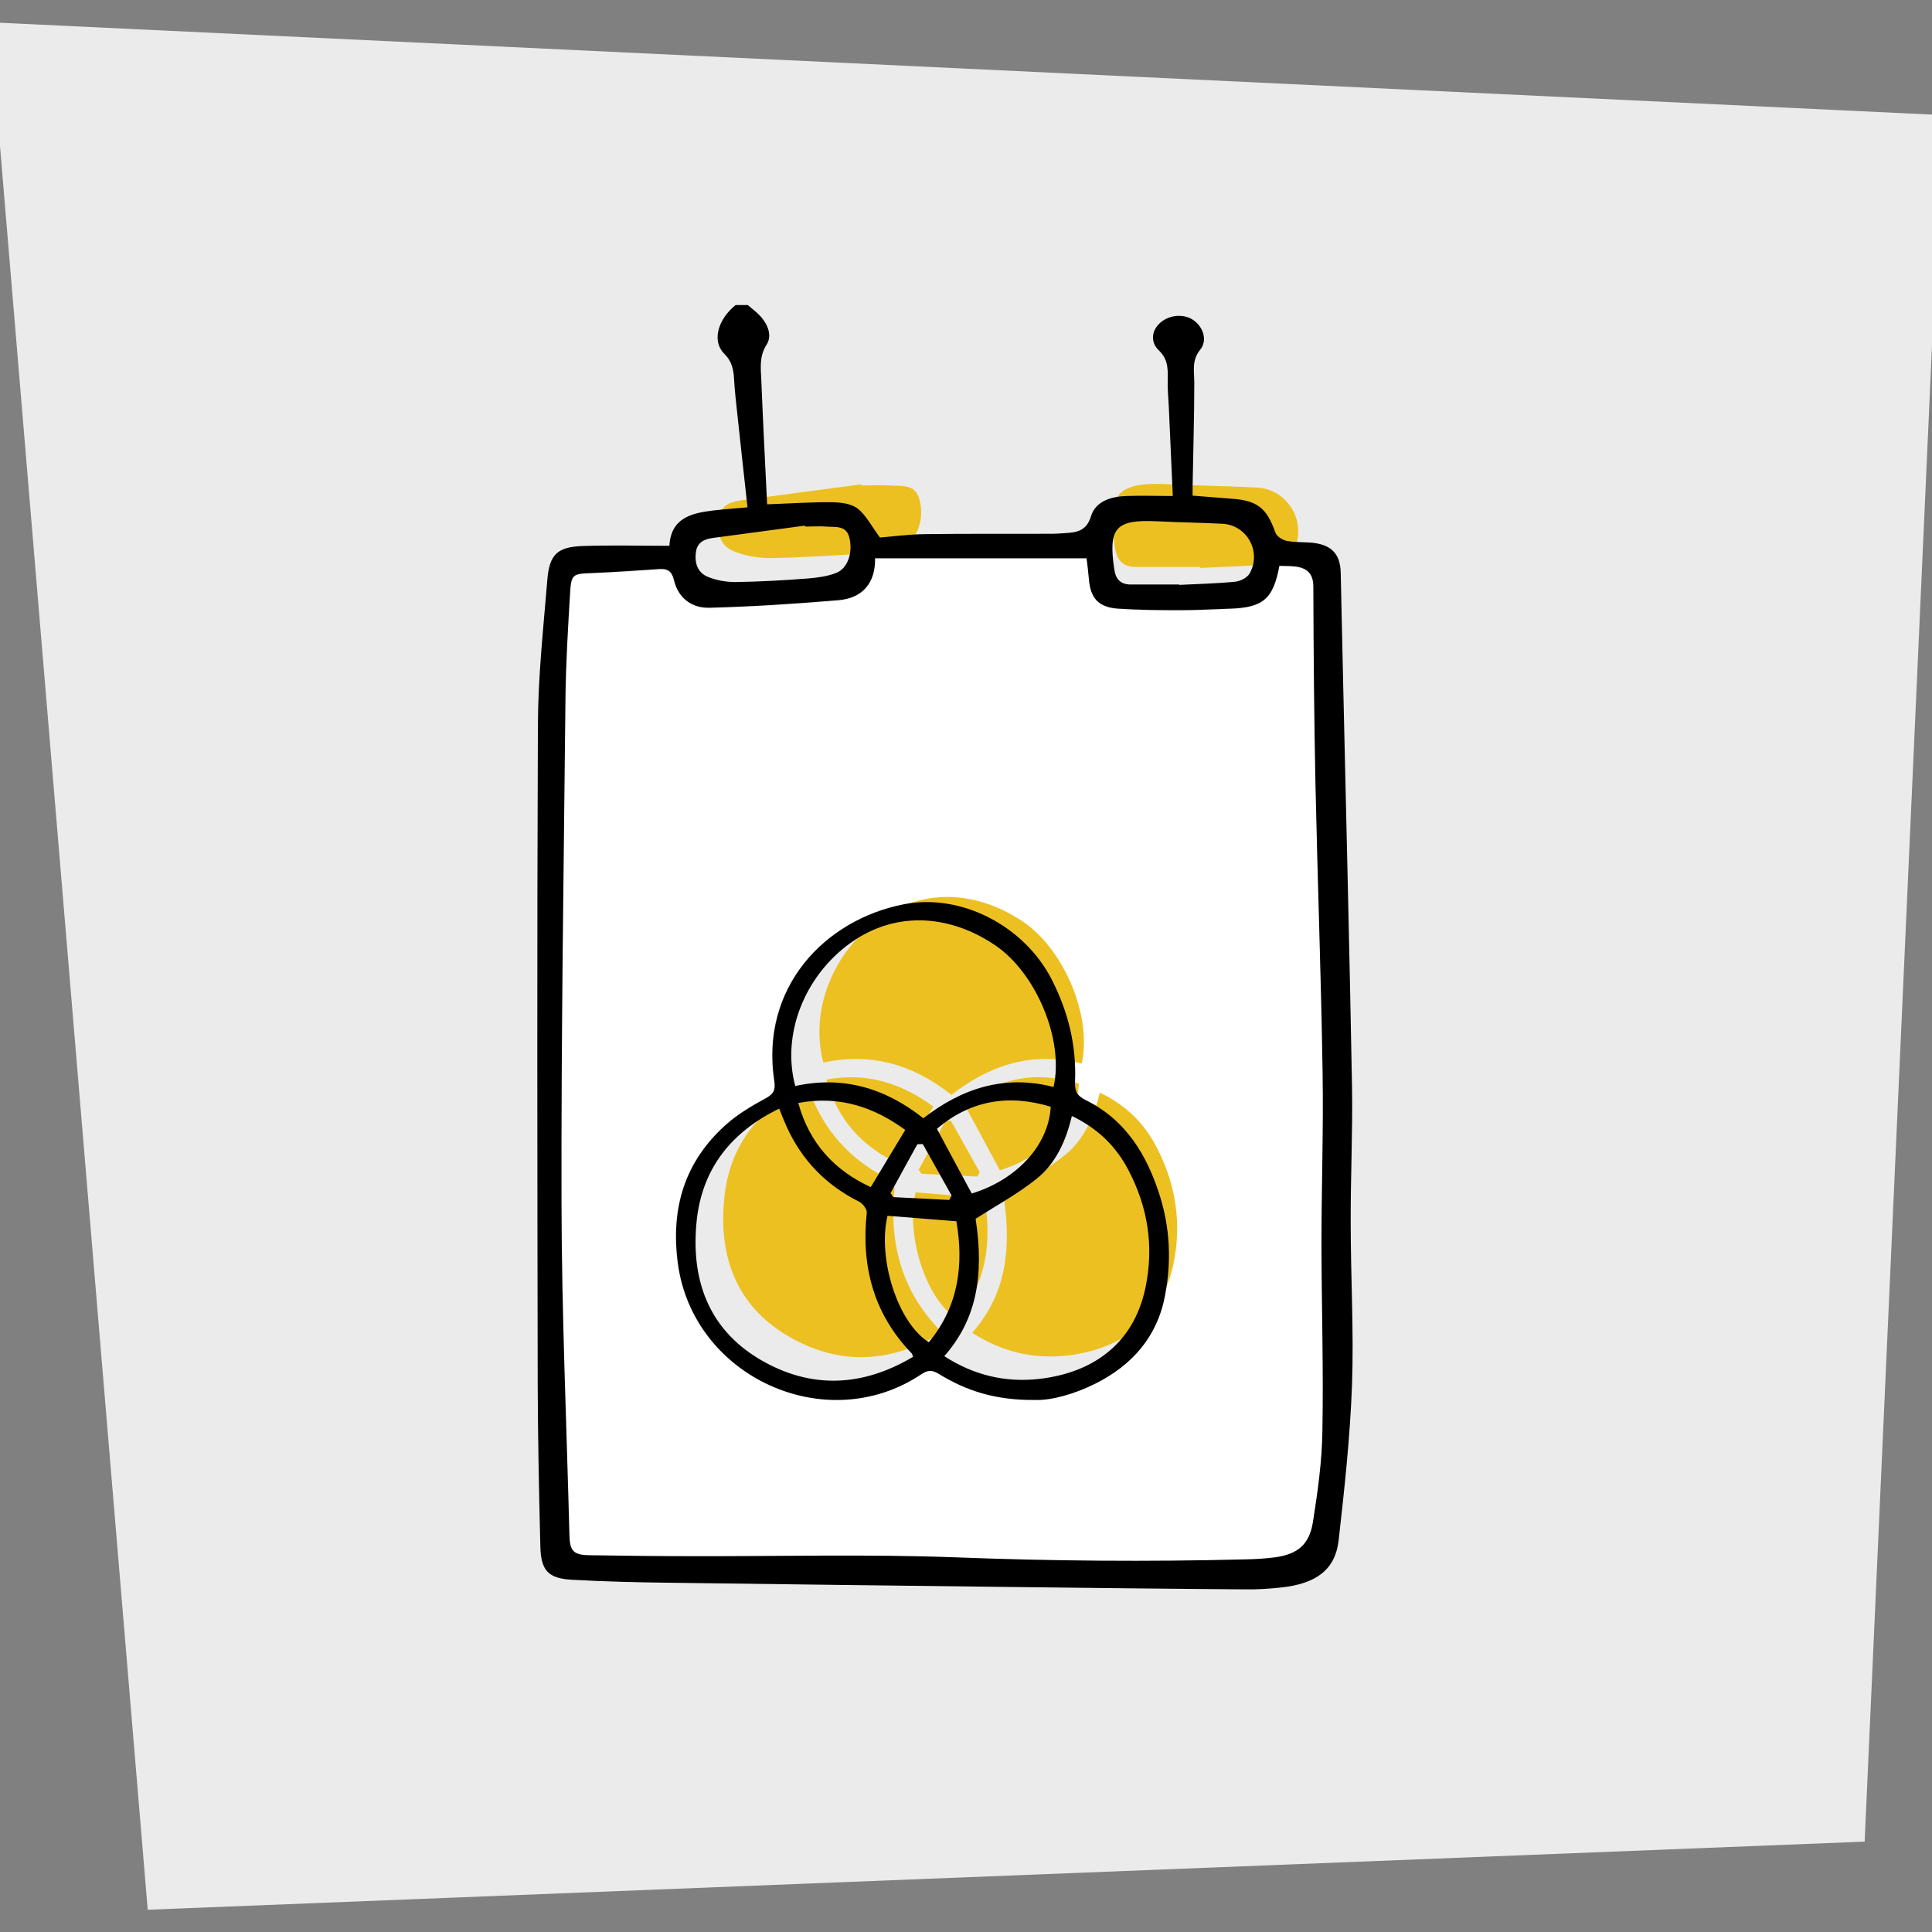 <?xml version="1.0" encoding="UTF-8"?><svg id="Layer_1" xmlns="http://www.w3.org/2000/svg" viewBox="0 0 1024 1024"><rect x="0" y="0" width="1024" height="1024" fill="#808080" stroke="none"/><defs><style>.cls-1{fill:#ebebec;}.cls-2{fill:#fff;}.cls-3{fill:#edc022;}</style></defs><polygon class="cls-1" points="-5.5 11.8 78.3 1012.2 988.3 976.1 1029.5 61 -5.5 11.8"/><g id="E9Uno8"><path class="cls-2" d="M463.8,296.3h112.2c.4,3.2,.9,6.9,1.2,10.7,.8,10.5,5,15.3,15.7,16,10.8,.7,21.7,.8,32.5,.8,8.9,0,17.7-.5,26.6-.8,17.5-.6,22.9-5,26.2-22.7,2.9,.1,5.9,0,8.9,.4,6,.9,9.1,4,9.1,10.7,.1,34.6,.4,69.1,1.1,103.7,1.1,51.2,3,102.3,3.8,153.5,.5,30.6-.6,61.2-.6,91.8,0,32.8,1,65.6,.5,98.4-.3,16.1-2.6,32.2-5,48.2-1.8,12-8,17.1-20,18.8-5.2,.7-10.6,1-15.9,1.1-51.4,1.3-102.8,.9-154.2-1.1-45.8-1.8-91.7-.5-137.6-.6-18.6,0-37.2-.2-55.8-.5-8.5-.2-10.4-2.3-10.6-10.7-1.5-58.7-4-117.4-4.2-176.1-.2-89.1,1.1-178.2,2.1-267.2,.2-18.4,1.3-36.8,2.4-55.1,.7-11.1,1.2-11.1,12.2-11.5,11.7-.5,23.4-1.3,35.1-2.1,4.4-.3,6.7,1.1,7.8,5.8,2.3,9.7,9.7,14.9,19,14.7,22.8-.7,45.5-2.1,68.2-4,13-1.1,19.5-9.5,19.4-21.8Zm84.5,445.7c8.5,.3,20.7-2.9,32.1-8.7,19.4-9.8,32.7-24.8,36.8-46.7,3.4-17.7,2.7-35.3-2.7-52.6-6.8-21.8-18.1-40.5-39.5-51-4.6-2.3-5.7-4.9-5.5-9.7,.9-19.2-3.6-37.3-12.5-54.4-14.5-28.1-47.7-45.6-78.3-39.6-42.3,8.3-76.1,44.5-68.6,93.6,.7,4.7-.2,6.9-4.5,9.2-7.3,4-14.8,8.4-21,13.9-22.1,19.7-29.5,44.5-25.6,73.7,8.1,60.1,78.5,92.3,129,58.7,3.4-2.3,5.7-2.4,9.3-.2,14.2,8.7,29.5,14,50.8,13.8Z"/><path class="cls-3" d="M573.2,563.7c-25.7-6.6-48.4,.6-68.9,16.6-20.3-16.1-42.7-22.6-67.9-17.1-7.3-27.3,4.8-58.3,29.4-75.9,22.7-16.3,51.1-15.8,76.4,1.2,21.8,14.7,36.8,50.3,31.1,75.2Z"/><path class="cls-3" d="M498.7,706.6c-26.8,16-54.1,17.4-81.1,1.5-28-16.5-37-43.2-33.6-74,2.9-27.3,18.3-46.6,43.7-59,1.5,3.6,2.6,6.6,3.9,9.5,8.1,17.8,20.9,30.9,38.4,39.8,2,1,4.3,4.1,4.1,5.9-2.9,28.4,3.7,53.6,23.8,74.5,.3,.3,.3,.8,.7,1.7Z"/><path class="cls-3" d="M515.3,706.4c16.8-19.1,21.3-42.1,16.6-72.8,11.2-7.2,22.4-13.3,32.3-21.2,10.2-8.2,15.6-20.1,18.7-33.3,13.6,6.5,23.4,16,30,28.7,10.3,19.7,13.6,40.4,9,62.4-6.4,30.2-28.6,45.2-56.7,48.3-17.7,1.9-34.3-2-49.9-12.1Z"/><path class="cls-3" d="M485.3,632c11.9,.9,23.7,1.9,36.5,2.9,3.9,22.7,1.4,44.8-14.6,64.1-16.5-10.3-27.3-44.5-21.9-67Z"/><path class="cls-3" d="M529.9,620.2c-6.2-11.5-12.1-22.5-18.4-34.2,17.4-15,37.7-18.6,60.3-11.7-1.1,20.3-18,38.6-41.9,46Z"/><path class="cls-3" d="M438,572.2c21.9-4.1,40.3,2.3,56.7,14.3-6.3,10.4-12.2,20.2-18.3,30.3-19-8.7-32.4-22.9-38.4-44.6Z"/><path class="cls-3" d="M504,594c5.1,9.1,10.2,18.2,15.3,27.3-.4,.8-.9,1.6-1.3,2.3-9.9-.5-19.7-1-29.6-1.5-.5-.7-1-1.4-1.5-2.1,4.7-8.6,9.5-17.2,14.2-25.9,1,0,2,0,2.9-.1Z"/><g><path class="cls-3" d="M636.1,300.5c-11.3,0-22.6,0-33.9,0-6.9,0-10.2-3.3-11.3-10.4-4.4-29,.8-34.9,30-33.4,15.1,.8,30.1,.9,45.2,1.7,17.2,.9,27.5,19.6,18.9,34.7-1.6,2.9-6.3,5.3-9.8,5.7-13,1.3-26,1.6-39.1,2.2,0-.1,0-.2,0-.3Z"/><path class="cls-3" d="M456.7,257.3c4.9,0,9.9-.3,14.8,0,6.1,.5,13.5-1.1,15.8,7.3,2.8,10.4-.9,21.7-9.2,24.9-6.1,2.4-12.9,3.3-19.5,3.8-16.8,1.2-33.6,2.2-50.4,2.5-6.4,0-13.3-1.2-19.3-3.6-6.8-2.8-9.1-9.3-8.2-16.7,.8-7.2,5.9-9.5,12.1-10.3,21.3-2.9,42.5-5.7,63.8-8.5,0,.2,0,.5,.1,.7Z"/><path d="M396.6,161.9c2.3,2,4.8,3.8,6.8,6.1,3.7,4.3,5.9,10,2.9,14.7-3.9,6.1-3.1,12.2-2.8,18.5,.9,22.1,2,44.2,3.1,66.1,11.4-.4,22.8-1.2,34.1-1.1,4.7,0,10.4,.7,13.8,3.3,4.5,3.5,7.3,9.2,11.9,15.4,6.4-.5,15.1-1.7,23.9-1.8,22.6-.3,45.2-.1,67.8-.2,2,0,4-.2,6-.3,6.4-.4,11.7-.9,14.2-9.1,2.4-7.8,10.5-10.3,18.5-10.6,7.9-.3,15.9,0,24.8,0-.7-15.9-1.4-31.5-2.1-47.1-.2-4.2-.6-8.4-.6-12.6,0-6.3,.9-12.2-4.8-17.6-3.9-3.7-4.3-9.7,.6-14.3,5.1-4.7,13.3-5.2,18.4-1.2,4.8,3.7,6.9,10.5,3,15.3-4.6,5.7-3.1,11.4-3.1,17.4,0,18.4-.6,36.8-.9,55.2,0,1.3,0,2.6,0,4.7,6.8,.5,13.5,1.1,20.2,1.6,14.1,.9,19,4.8,23.7,18,.7,2,3.8,4,6.1,4.4,4.7,.9,9.7,.5,14.5,1.1,9.4,1.3,13.7,6.1,14,15.5,.5,19.5,.8,39,1.3,58.5,1.6,71.3,3.4,142.6,4.7,214,.4,24.1-.8,48.3-.7,72.4,0,28.6,1.7,57.2,.7,85.7-1,27.6-4,55.2-7.1,82.6-1.8,15.5-11.9,22.9-30.4,24.9-6.4,.7-12.8,1.1-19.2,1-42.5-.3-85-.8-127.6-1.3-58.9-.7-117.8-1.4-176.8-2.2-17.5-.2-34.9-.6-52.4-1.6-12.6-.7-16.4-4.9-16.7-17.7-.7-28.3-1.3-56.7-1.4-85.1-.2-116.8-.4-233.5,.1-350.3,.1-25.6,2.9-51.3,5-76.9,1.1-13.5,5.4-17.5,19-17.9,15-.5,30.1-.1,45.7-.1,.8-14.6,11.4-17.3,23-18.7,5.9-.7,11.8-1.1,18.4-1.7-1.9-17-3.7-33.7-5.5-50.4-.6-5.7-1.3-11.5-1.6-17.2-.3-5.3-1-9.6-5.3-13.9-6.6-6.6-3.3-18.2,6.1-25.7,2.2,0,4.4,0,6.6,0Zm67.2,134.4c.1,12.3-6.3,20.7-19.4,21.8-22.7,1.9-45.5,3.4-68.2,4-9.3,.3-16.7-4.9-19-14.7-1.1-4.7-3.4-6.1-7.8-5.8-11.7,.8-23.4,1.6-35.1,2.1-11,.4-11.6,.4-12.2,11.5-1.1,18.4-2.2,36.7-2.4,55.1-.9,89.1-2.3,178.2-2.1,267.2,.1,58.7,2.7,117.4,4.2,176.1,.2,8.4,2.1,10.6,10.6,10.7,18.6,.3,37.2,.5,55.8,.5,45.9,.1,91.8-1.1,137.6,.6,51.4,2,102.8,2.4,154.2,1.1,5.3-.1,10.6-.4,15.9-1.1,12-1.7,18.1-6.8,20-18.8,2.5-15.9,4.8-32.1,5-48.2,.6-32.8-.4-65.6-.5-98.4,0-30.6,1.1-61.2,.6-91.8-.8-51.2-2.7-102.3-3.8-153.5-.7-34.6-1-69.1-1.1-103.7,0-6.8-3.1-9.8-9.1-10.7-3-.4-6-.3-8.9-.4-3.3,17.6-8.6,22.1-26.2,22.7-8.9,.3-17.7,.8-26.6,.8-10.8,0-21.7-.1-32.5-.8-10.6-.7-14.9-5.5-15.7-16-.3-3.7-.8-7.4-1.2-10.7h-112.2Zm161.2,13.5c0,0,0,.2,0,.2,9.9-.5,19.9-.7,29.8-1.7,2.7-.3,6.2-2.1,7.5-4.3,6.5-11.5-1.3-25.7-14.4-26.4-11.5-.6-23-.7-34.4-1.3-22.2-1.1-26.2,3.4-22.9,25.5,.8,5.4,3.4,7.9,8.6,8,8.6,0,17.2,0,25.9,0Zm-198.3-30.7c0-.2,0-.4-.1-.5-16.2,2.2-32.4,4.3-48.6,6.5-4.7,.6-8.6,2.3-9.2,7.9-.7,5.6,1.1,10.6,6.3,12.7,4.5,1.9,9.8,2.8,14.7,2.8,12.8-.2,25.6-.9,38.4-1.9,5-.4,10.2-1.1,14.9-2.9,6.3-2.4,9.1-11,7-19-1.7-6.4-7.4-5.2-12-5.6-3.7-.3-7.5,0-11.3,0Z"/><path d="M548.4,742c-21.3,.2-36.6-5.1-50.8-13.8-3.6-2.2-5.9-2.1-9.3,.2-50.4,33.7-120.9,1.4-129-58.7-3.9-29.2,3.5-54,25.6-73.7,6.2-5.5,13.6-9.9,21-13.9,4.2-2.3,5.2-4.4,4.5-9.2-7.5-49.1,26.3-85.3,68.6-93.6,30.5-6,63.8,11.5,78.3,39.6,8.8,17.1,13.3,35.1,12.5,54.4-.2,4.8,.9,7.4,5.5,9.7,21.4,10.5,32.7,29.2,39.5,51,5.4,17.2,6.1,34.9,2.7,52.6-4.1,21.9-17.4,36.9-36.8,46.7-11.4,5.7-23.5,9-32.1,8.7Zm10-165.9c5.7-24.8-9.2-60.5-31.1-75.2-25.3-17-53.7-17.5-76.4-1.2-24.6,17.6-36.7,48.6-29.4,75.9,25.2-5.5,47.6,1,67.9,17.1,20.5-16,43.2-23.2,68.9-16.6Zm-74.5,142.9c-.4-.9-.4-1.4-.7-1.7-20.2-20.9-26.8-46.1-23.8-74.5,.2-1.9-2.2-5-4.1-5.9-17.5-8.8-30.3-21.9-38.4-39.8-1.3-2.9-2.5-5.9-3.9-9.5-25.4,12.3-40.7,31.7-43.7,59-3.3,30.7,5.6,57.5,33.6,74,26.9,15.8,54.3,14.5,81.1-1.5Zm16.6-.2c15.6,10.1,32.2,14,49.9,12.1,28.2-3.1,50.3-18.1,56.7-48.3,4.6-22,1.3-42.7-9-62.4-6.6-12.7-16.4-22.2-30-28.7-3.1,13.2-8.5,25.1-18.7,33.3-9.8,7.9-21.1,14-32.3,21.2,4.7,30.7,.2,53.7-16.6,72.8Zm-30.1-74.4c-5.4,22.5,5.4,56.8,21.9,67,16-19.3,18.5-41.5,14.6-64.1-12.8-1-24.6-2-36.5-2.9Zm44.6-11.8c23.9-7.3,40.8-25.6,41.9-46-22.6-6.9-42.9-3.2-60.3,11.7,6.3,11.7,12.2,22.8,18.4,34.2Zm-91.9-48c6,21.7,19.4,35.8,38.4,44.6,6.1-10.1,12-19.9,18.3-30.3-16.4-12-34.8-18.4-56.7-14.3Zm66,21.8c-1,0-2,0-2.9,.1-4.7,8.6-9.5,17.2-14.2,25.9,.5,.7,1,1.4,1.5,2.1,9.9,.5,19.7,1,29.6,1.5,.4-.8,.9-1.6,1.3-2.3-5.1-9.1-10.2-18.2-15.3-27.3Z"/></g></g></svg>